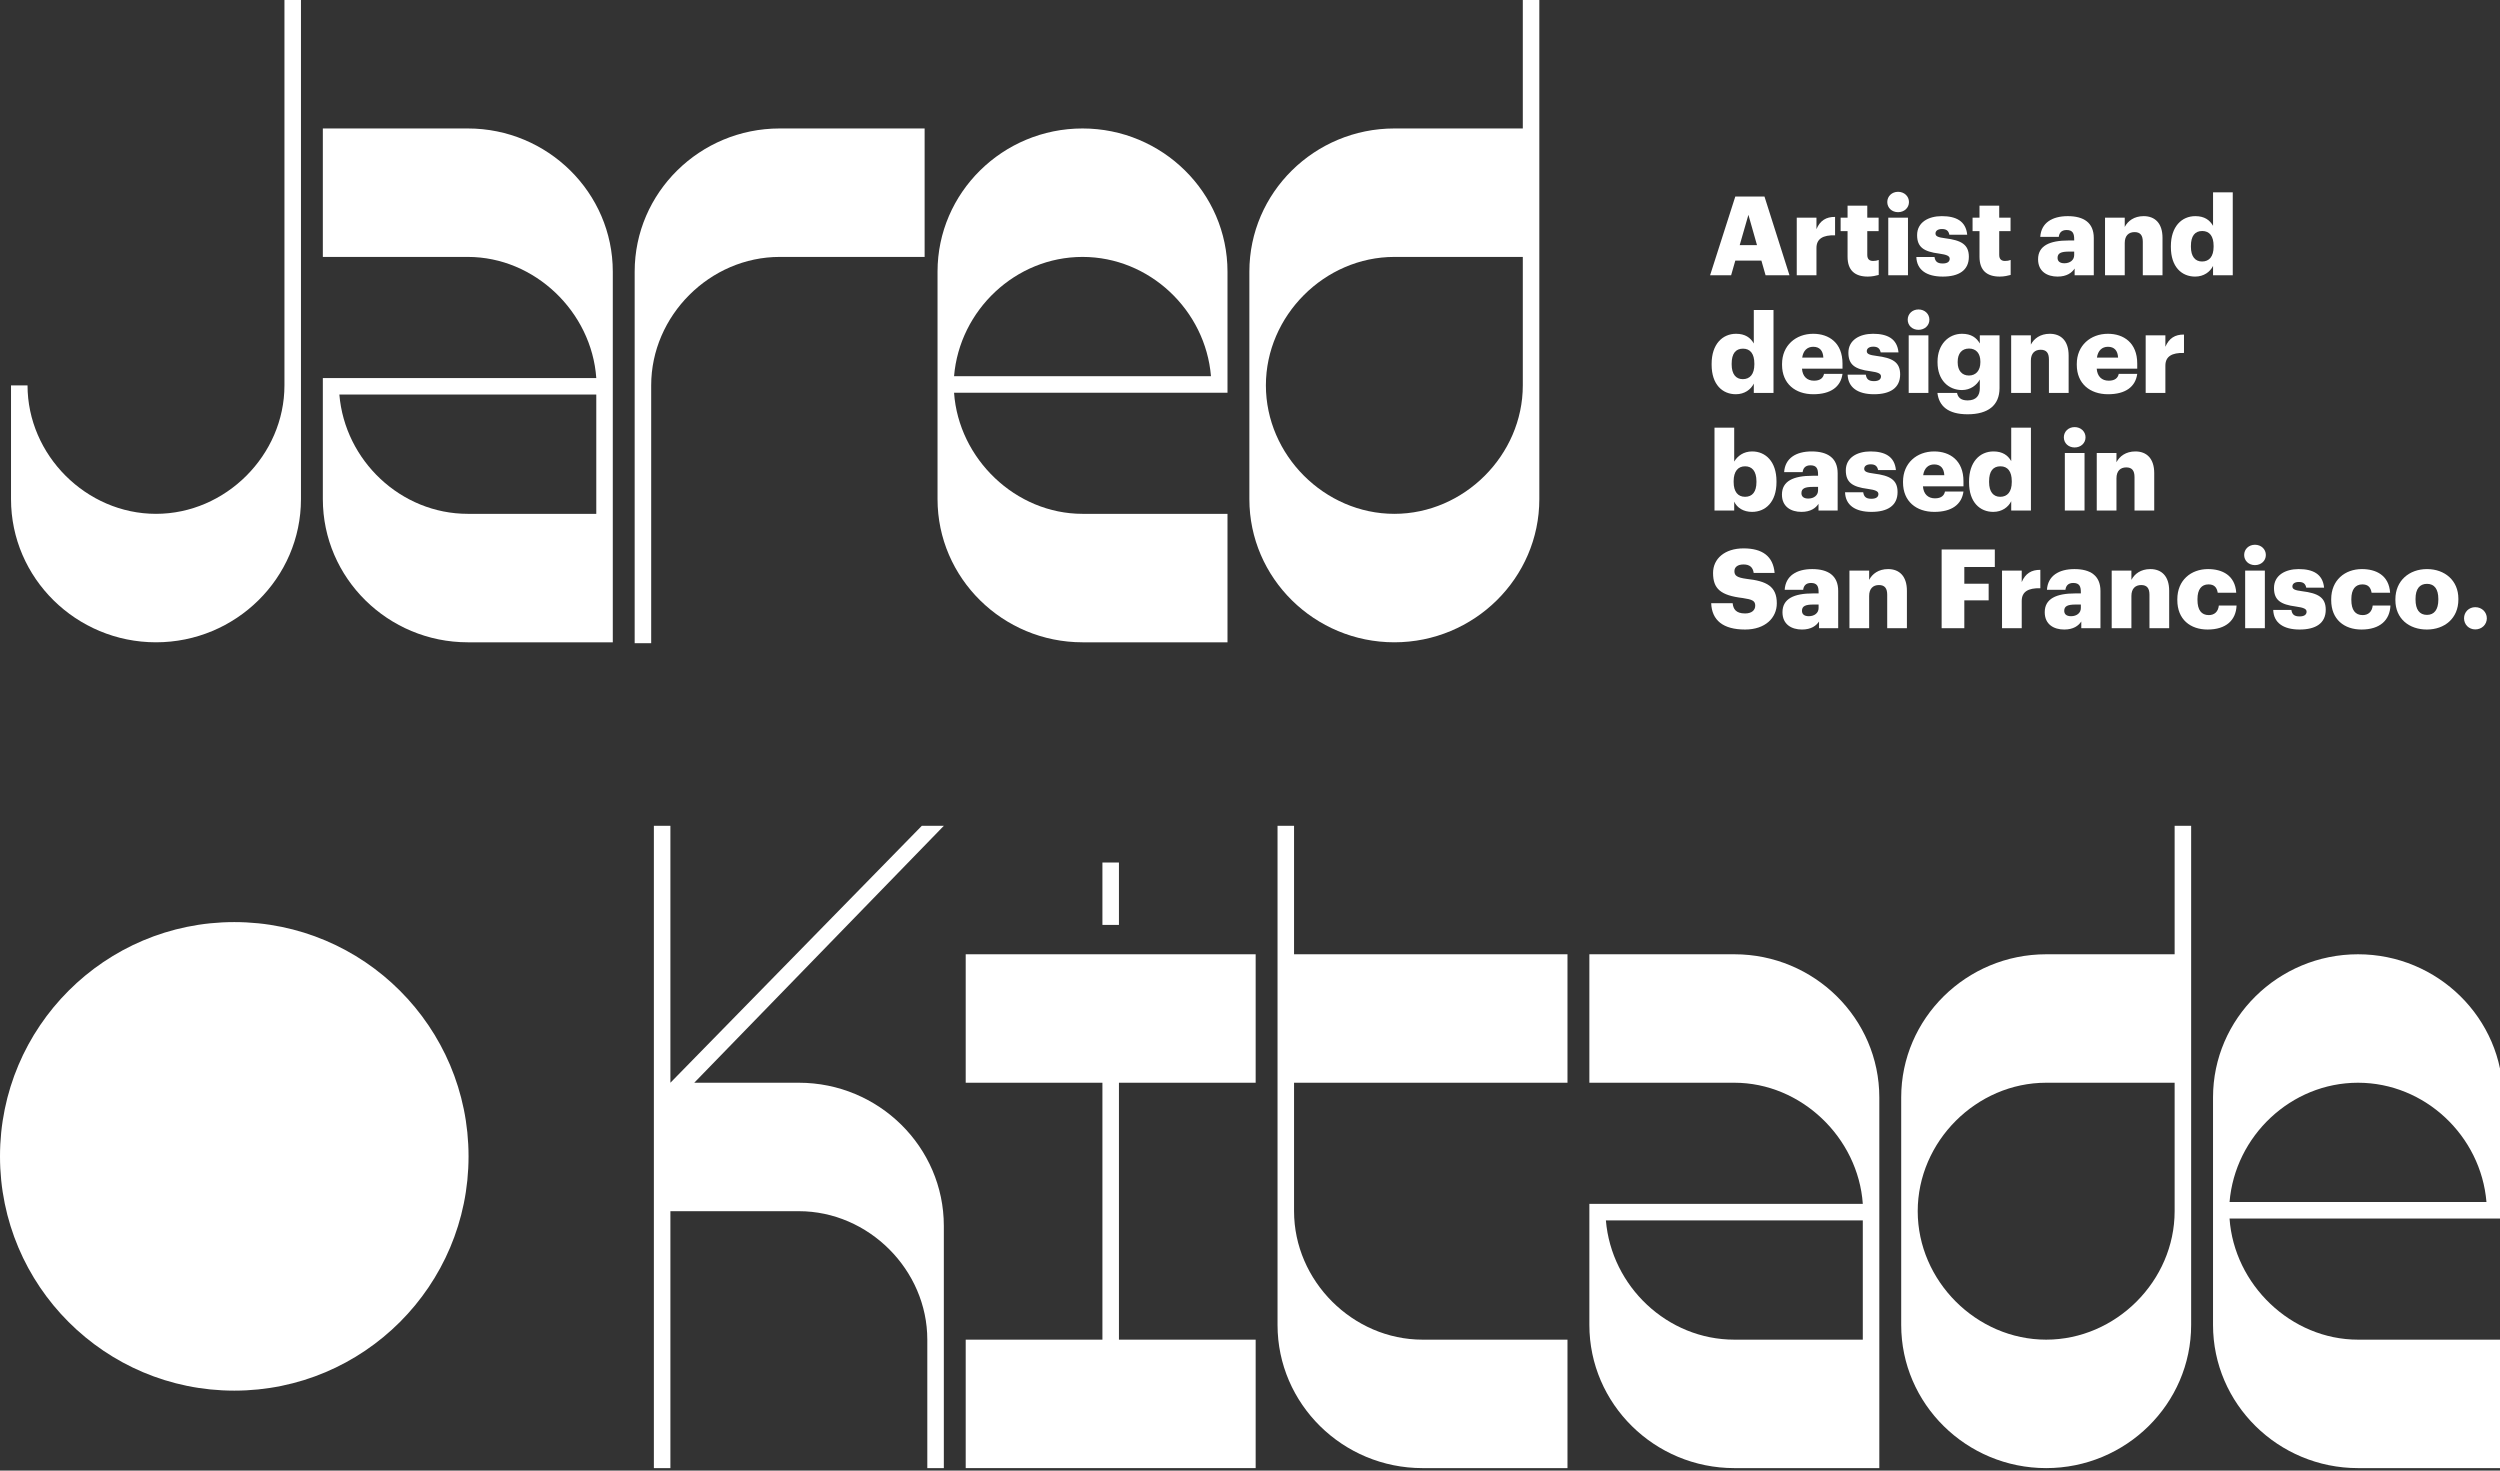 <svg width="340" height="200" viewBox="0 0 340 200" fill="none" xmlns="http://www.w3.org/2000/svg">
<rect x="0" y="0" width="340" height="200" fill="#333333" stroke="none"/>
<g clip-path="url(#clip0)">
<path d="M63.723 157.266C63.723 174.862 49.458 189.127 31.861 189.127C14.265 189.127 0 174.862 0 157.266C0 139.669 14.265 125.404 31.861 125.404C49.458 125.404 63.723 139.669 63.723 157.266Z" fill="white"/>
<path d="M38.685 52.411C38.685 61.895 30.698 69.882 21.214 69.882C11.73 69.882 3.744 61.895 3.744 52.411H1.498V67.885C1.498 78.617 10.358 87.353 21.214 87.353C32.071 87.353 40.931 78.617 40.931 67.885V0H38.685V52.411Z" fill="white"/>
<path d="M43.906 17.471V34.941H63.623C72.733 34.941 80.47 42.428 81.094 51.413H43.906V67.885C43.906 78.617 52.766 87.353 63.623 87.353H83.34V36.938C83.34 26.206 74.48 17.471 63.623 17.471H43.906ZM63.623 69.882C54.514 69.882 46.901 62.644 46.153 53.659H81.094V69.882H63.623Z" fill="white"/>
<path d="M88.561 52.411C88.561 42.928 96.548 34.941 106.032 34.941H125.749V17.471H106.032C95.175 17.471 86.315 26.206 86.315 36.938V87.477H88.561V52.411Z" fill="white"/>
<path d="M147.222 17.471C136.366 17.471 127.505 26.206 127.505 36.938V67.885C127.505 78.617 136.366 87.353 147.222 87.353H166.939V69.882H147.222C138.113 69.882 130.376 62.395 129.752 53.41H166.939V36.938C166.939 26.206 158.079 17.471 147.222 17.471ZM129.752 51.164C130.5 42.179 138.113 34.941 147.222 34.941C156.332 34.941 163.944 42.179 164.693 51.164H129.752Z" fill="white"/>
<path d="M207.102 17.471H189.631C178.774 17.471 169.914 26.206 169.914 36.938V67.885C169.914 78.617 178.774 87.353 189.631 87.353C200.488 87.353 209.348 78.617 209.348 67.885V0H207.102V17.471ZM207.102 52.411C207.102 61.895 199.115 69.882 189.631 69.882C180.147 69.882 172.161 61.895 172.161 52.411C172.161 42.928 180.147 34.941 189.631 34.941H207.102V52.411Z" fill="white"/>
<path d="M94.418 147.252L128.361 112.311H125.366L91.174 147.252V112.311H88.927V199.663H91.174V164.722H108.644C118.128 164.722 126.114 172.709 126.114 182.193V199.663H128.361V166.719C128.361 155.987 119.501 147.252 108.644 147.252H94.418Z" fill="white"/>
<path d="M149.93 117.302V125.788H152.176V117.302H149.93ZM170.77 129.781H131.336V147.252H149.93V182.193H131.336V199.663H170.77V182.193H152.176V147.252H170.77V129.781Z" fill="white"/>
<path d="M213.178 129.781H175.991V112.311H173.745V180.196C173.745 190.928 182.605 199.663 193.462 199.663H213.178V182.193H193.462C183.978 182.193 175.991 174.206 175.991 164.722V147.252H213.178V129.781Z" fill="white"/>
<path d="M216.154 129.781V147.252H235.871C244.98 147.252 252.717 154.739 253.341 163.724H216.154V180.196C216.154 190.928 225.014 199.663 235.871 199.663H255.587V149.248C255.587 138.516 246.727 129.781 235.871 129.781H216.154ZM235.871 182.193C226.761 182.193 219.149 174.955 218.4 165.97H253.341V182.193H235.871Z" fill="white"/>
<path d="M295.75 129.781H278.279C267.423 129.781 258.563 138.516 258.563 149.248V180.196C258.563 190.928 267.423 199.663 278.279 199.663C289.136 199.663 297.996 190.928 297.996 180.196V112.311H295.75V129.781ZM295.75 164.722C295.75 174.206 287.763 182.193 278.279 182.193C268.795 182.193 260.809 174.206 260.809 164.722C260.809 155.238 268.795 147.252 278.279 147.252H295.75V164.722Z" fill="white"/>
<path d="M320.688 129.781C309.832 129.781 300.971 138.516 300.971 149.248V180.196C300.971 190.928 309.832 199.663 320.688 199.663H340.405V182.193H320.688C311.579 182.193 303.842 174.705 303.218 165.72H340.405V149.248C340.405 138.516 331.545 129.781 320.688 129.781ZM303.218 163.474C303.966 154.489 311.579 147.252 320.688 147.252C329.798 147.252 337.41 154.489 338.159 163.474H303.218Z" fill="white"/>
<path d="M232.572 37.437H235.432L236.001 35.445H239.55L240.119 37.437H243.369L239.969 26.73H236.001L232.572 37.437ZM237.783 29.215L238.951 33.334H236.6L237.783 29.215Z" fill="white"/>
<path d="M244.358 37.437H247.038V33.723C247.038 32.465 247.937 31.956 249.569 32.001V29.5C248.356 29.485 247.533 29.994 247.038 31.162V29.605H244.358V37.437Z" fill="white"/>
<path d="M254.024 37.616C254.653 37.616 255.162 37.481 255.507 37.392V35.355C255.267 35.445 255.042 35.49 254.743 35.49C254.234 35.49 253.949 35.235 253.949 34.666V31.432H255.492V29.605H253.949V27.973H251.269V29.605H250.325V31.432H251.269V34.921C251.269 36.763 252.257 37.616 254.024 37.616Z" fill="white"/>
<path d="M256.804 37.437H259.485V29.605H256.804V37.437ZM258.137 28.856C258.976 28.856 259.62 28.272 259.62 27.478C259.62 26.685 258.976 26.086 258.137 26.086C257.299 26.086 256.67 26.685 256.67 27.478C256.67 28.272 257.299 28.856 258.137 28.856Z" fill="white"/>
<path d="M264.216 37.616C266.387 37.616 267.765 36.778 267.765 34.921C267.765 33.244 266.717 32.675 264.545 32.405C263.587 32.285 263.227 32.136 263.227 31.761C263.227 31.402 263.527 31.147 264.111 31.147C264.725 31.147 265.009 31.402 265.114 31.926H267.54C267.36 30.054 266.013 29.395 264.081 29.395C262.269 29.395 260.727 30.234 260.727 31.971C260.727 33.603 261.61 34.217 263.707 34.486C264.785 34.636 265.159 34.816 265.159 35.19C265.159 35.58 264.86 35.834 264.201 35.834C263.437 35.834 263.183 35.52 263.093 34.951H260.622C260.682 36.688 261.985 37.616 264.216 37.616Z" fill="white"/>
<path d="M271.967 37.616C272.596 37.616 273.106 37.481 273.45 37.392V35.355C273.21 35.445 272.986 35.49 272.686 35.49C272.177 35.49 271.893 35.235 271.893 34.666V31.432H273.435V29.605H271.893V27.973H269.212V29.605H268.269V31.432H269.212V34.921C269.212 36.763 270.2 37.616 271.967 37.616Z" fill="white"/>
<path d="M279.828 37.616C281.086 37.616 281.775 37.092 282.149 36.523V37.437H284.755V32.36C284.755 30.279 283.377 29.395 281.221 29.395C279.079 29.395 277.597 30.323 277.477 32.21H279.993C280.053 31.716 280.322 31.282 281.056 31.282C281.91 31.282 282.089 31.776 282.089 32.525V32.705H281.341C278.735 32.705 277.178 33.423 277.178 35.265C277.178 36.927 278.421 37.616 279.828 37.616ZM280.757 35.804C280.128 35.804 279.828 35.52 279.828 35.071C279.828 34.427 280.307 34.217 281.386 34.217H282.089V34.696C282.089 35.37 281.52 35.804 280.757 35.804Z" fill="white"/>
<path d="M286.284 37.437H288.965V33.049C288.965 32.046 289.504 31.566 290.297 31.566C291.076 31.566 291.421 32.001 291.421 32.884V37.437H294.101V32.345C294.101 30.338 293.053 29.395 291.54 29.395C290.238 29.395 289.384 30.054 288.965 30.863V29.605H286.284V37.437Z" fill="white"/>
<path d="M298.534 37.616C299.717 37.616 300.585 36.972 300.975 36.164V37.437H303.655V26.161H300.975V30.713C300.525 29.919 299.792 29.395 298.564 29.395C296.707 29.395 295.239 30.818 295.239 33.483V33.603C295.239 36.313 296.722 37.616 298.534 37.616ZM299.477 35.565C298.549 35.565 297.965 34.891 297.965 33.573V33.453C297.965 32.091 298.504 31.417 299.507 31.417C300.496 31.417 301.05 32.12 301.05 33.438V33.558C301.05 34.891 300.451 35.565 299.477 35.565Z" fill="white"/>
<path d="M236.076 53.616C237.259 53.616 238.127 52.972 238.517 52.164V53.437H241.197V42.161H238.517V46.713C238.067 45.919 237.334 45.395 236.106 45.395C234.249 45.395 232.781 46.818 232.781 49.483V49.603C232.781 52.313 234.264 53.616 236.076 53.616ZM237.019 51.565C236.091 51.565 235.507 50.891 235.507 49.573V49.453C235.507 48.091 236.046 47.417 237.049 47.417C238.038 47.417 238.592 48.12 238.592 49.438V49.558C238.592 50.891 237.993 51.565 237.019 51.565Z" fill="white"/>
<path d="M246.612 53.616C248.978 53.616 250.341 52.613 250.58 50.846H248.065C247.96 51.37 247.585 51.774 246.702 51.774C245.744 51.774 245.145 51.175 245.07 50.142H250.58V49.438C250.58 46.623 248.738 45.395 246.597 45.395C244.231 45.395 242.359 46.982 242.359 49.498V49.618C242.359 52.179 244.156 53.616 246.612 53.616ZM245.1 48.63C245.234 47.686 245.788 47.162 246.597 47.162C247.466 47.162 247.93 47.686 247.975 48.63H245.1Z" fill="white"/>
<path d="M254.871 53.616C257.043 53.616 258.42 52.778 258.42 50.921C258.42 49.244 257.372 48.675 255.201 48.405C254.242 48.285 253.883 48.136 253.883 47.761C253.883 47.402 254.182 47.147 254.766 47.147C255.38 47.147 255.665 47.402 255.77 47.926H258.196C258.016 46.054 256.668 45.395 254.736 45.395C252.925 45.395 251.382 46.234 251.382 47.971C251.382 49.603 252.266 50.217 254.362 50.486C255.44 50.636 255.815 50.816 255.815 51.19C255.815 51.58 255.515 51.834 254.856 51.834C254.093 51.834 253.838 51.52 253.748 50.951H251.277C251.337 52.688 252.64 53.616 254.871 53.616Z" fill="white"/>
<path d="M259.583 53.437H262.263V45.605H259.583V53.437ZM260.916 44.856C261.754 44.856 262.398 44.272 262.398 43.478C262.398 42.685 261.754 42.086 260.916 42.086C260.077 42.086 259.448 42.685 259.448 43.478C259.448 44.272 260.077 44.856 260.916 44.856Z" fill="white"/>
<path d="M267.593 56.342C270.394 56.342 271.936 55.114 271.936 52.778V45.605H269.255V46.713C268.806 45.919 268.072 45.395 266.83 45.395C264.988 45.395 263.505 46.863 263.505 49.169V49.288C263.505 51.7 265.003 53.047 266.83 53.047C267.998 53.047 268.851 52.358 269.255 51.61V52.808C269.255 53.781 268.776 54.455 267.593 54.455C266.62 54.455 266.276 54.006 266.156 53.437H263.49C263.7 55.218 264.928 56.342 267.593 56.342ZM267.773 51.071C266.815 51.071 266.246 50.382 266.246 49.303V49.184C266.246 48.105 266.785 47.402 267.788 47.402C268.776 47.402 269.33 48.091 269.33 49.169V49.274C269.33 50.382 268.731 51.071 267.773 51.071Z" fill="white"/>
<path d="M273.518 53.437H276.198V49.049C276.198 48.046 276.737 47.566 277.531 47.566C278.31 47.566 278.654 48.001 278.654 48.884V53.437H281.334V48.345C281.334 46.339 280.286 45.395 278.774 45.395C277.471 45.395 276.617 46.054 276.198 46.863V45.605H273.518V53.437Z" fill="white"/>
<path d="M286.696 53.616C289.062 53.616 290.424 52.613 290.664 50.846H288.148C288.043 51.37 287.669 51.774 286.786 51.774C285.827 51.774 285.228 51.175 285.153 50.142H290.664V49.438C290.664 46.623 288.822 45.395 286.681 45.395C284.315 45.395 282.443 46.982 282.443 49.498V49.618C282.443 52.179 284.24 53.616 286.696 53.616ZM285.183 48.63C285.318 47.686 285.872 47.162 286.681 47.162C287.549 47.162 288.014 47.686 288.058 48.63H285.183Z" fill="white"/>
<path d="M291.812 53.437H294.492V49.723C294.492 48.465 295.391 47.956 297.023 48.001V45.5C295.81 45.485 294.987 45.994 294.492 47.162V45.605H291.812V53.437Z" fill="white"/>
<path d="M238.277 69.616C240.119 69.616 241.602 68.269 241.602 65.573V65.453C241.602 62.773 240.119 61.395 238.292 61.395C237.109 61.395 236.3 62.024 235.851 62.773V58.161H233.171V69.436H235.851V68.224C236.241 69.062 237.109 69.616 238.277 69.616ZM237.334 67.565C236.36 67.565 235.776 66.891 235.776 65.558V65.438C235.776 64.121 236.36 63.417 237.334 63.417C238.277 63.417 238.876 64.076 238.876 65.453V65.573C238.876 66.861 238.337 67.565 237.334 67.565Z" fill="white"/>
<path d="M244.994 69.616C246.252 69.616 246.941 69.092 247.316 68.523V69.436H249.921V64.36C249.921 62.279 248.543 61.395 246.387 61.395C244.246 61.395 242.763 62.324 242.643 64.21H245.159C245.219 63.716 245.489 63.282 246.222 63.282C247.076 63.282 247.256 63.776 247.256 64.525V64.704H246.507C243.901 64.704 242.344 65.423 242.344 67.265C242.344 68.927 243.587 69.616 244.994 69.616ZM245.923 67.804C245.294 67.804 244.994 67.52 244.994 67.07C244.994 66.427 245.474 66.217 246.552 66.217H247.256V66.696C247.256 67.37 246.687 67.804 245.923 67.804Z" fill="white"/>
<path d="M254.52 69.616C256.692 69.616 258.069 68.778 258.069 66.921C258.069 65.244 257.021 64.675 254.85 64.405C253.891 64.285 253.532 64.135 253.532 63.761C253.532 63.402 253.831 63.147 254.415 63.147C255.029 63.147 255.314 63.402 255.419 63.926H257.845C257.665 62.054 256.317 61.395 254.385 61.395C252.574 61.395 251.031 62.234 251.031 63.971C251.031 65.603 251.915 66.217 254.011 66.487C255.089 66.636 255.464 66.816 255.464 67.19C255.464 67.58 255.164 67.834 254.505 67.834C253.742 67.834 253.487 67.52 253.397 66.951H250.926C250.986 68.688 252.289 69.616 254.52 69.616Z" fill="white"/>
<path d="M263.064 69.616C265.43 69.616 266.793 68.613 267.032 66.846H264.516C264.412 67.37 264.037 67.774 263.154 67.774C262.195 67.774 261.596 67.175 261.521 66.142H267.032V65.438C267.032 62.623 265.19 61.395 263.049 61.395C260.683 61.395 258.811 62.982 258.811 65.498V65.618C258.811 68.179 260.608 69.616 263.064 69.616ZM261.551 64.63C261.686 63.686 262.24 63.162 263.049 63.162C263.917 63.162 264.382 63.686 264.426 64.63H261.551Z" fill="white"/>
<path d="M271.085 69.616C272.268 69.616 273.137 68.972 273.526 68.164V69.436H276.206V58.161H273.526V62.713C273.077 61.919 272.343 61.395 271.115 61.395C269.258 61.395 267.791 62.818 267.791 65.483V65.603C267.791 68.313 269.273 69.616 271.085 69.616ZM272.029 67.565C271.1 67.565 270.516 66.891 270.516 65.573V65.453C270.516 64.091 271.055 63.417 272.058 63.417C273.047 63.417 273.601 64.121 273.601 65.438V65.558C273.601 66.891 273.002 67.565 272.029 67.565Z" fill="white"/>
<path d="M280.817 69.436H283.497V61.605H280.817V69.436ZM282.149 60.856C282.988 60.856 283.632 60.272 283.632 59.478C283.632 58.685 282.988 58.086 282.149 58.086C281.311 58.086 280.682 58.685 280.682 59.478C280.682 60.272 281.311 60.856 282.149 60.856Z" fill="white"/>
<path d="M285.158 69.436H287.839V65.049C287.839 64.046 288.378 63.566 289.171 63.566C289.95 63.566 290.294 64.001 290.294 64.884V69.436H292.975V64.345C292.975 62.339 291.927 61.395 290.414 61.395C289.111 61.395 288.258 62.054 287.839 62.863V61.605H285.158V69.436Z" fill="white"/>
<path d="M237.334 85.616C240.089 85.616 241.646 84.014 241.646 82.052C241.646 79.731 240.254 79.027 237.543 78.728C236.211 78.548 235.881 78.279 235.881 77.68C235.881 77.141 236.3 76.766 237.124 76.766C237.963 76.766 238.397 77.156 238.502 77.919H241.347C241.152 75.658 239.7 74.58 237.124 74.58C234.563 74.58 232.976 75.987 232.976 77.919C232.976 80.076 233.994 80.974 237.019 81.334C238.307 81.528 238.711 81.708 238.711 82.367C238.711 82.996 238.217 83.43 237.334 83.43C236.061 83.43 235.716 82.801 235.642 82.037H232.722C232.811 84.358 234.339 85.616 237.334 85.616Z" fill="white"/>
<path d="M245.068 85.616C246.325 85.616 247.014 85.092 247.389 84.523V85.436H249.994V80.36C249.994 78.279 248.617 77.395 246.46 77.395C244.319 77.395 242.836 78.323 242.717 80.21H245.232C245.292 79.716 245.562 79.282 246.296 79.282C247.149 79.282 247.329 79.776 247.329 80.525V80.704H246.58C243.974 80.704 242.417 81.423 242.417 83.265C242.417 84.927 243.66 85.616 245.068 85.616ZM245.996 83.804C245.367 83.804 245.068 83.52 245.068 83.07C245.068 82.427 245.547 82.217 246.625 82.217H247.329V82.696C247.329 83.37 246.76 83.804 245.996 83.804Z" fill="white"/>
<path d="M251.524 85.436H254.204V81.049C254.204 80.046 254.743 79.566 255.537 79.566C256.315 79.566 256.66 80.001 256.66 80.884V85.436H259.34V80.345C259.34 78.338 258.292 77.395 256.78 77.395C255.477 77.395 254.623 78.054 254.204 78.863V77.605H251.524V85.436Z" fill="white"/>
<path d="M264.062 85.436H267.147V81.648H270.456V79.387H267.147V77.111H271.295V74.73H264.062V85.436Z" fill="white"/>
<path d="M272.275 85.436H274.955V81.723C274.955 80.465 275.854 79.956 277.486 80.001V77.5C276.273 77.485 275.449 77.994 274.955 79.162V77.605H272.275V85.436Z" fill="white"/>
<path d="M280.735 85.616C281.993 85.616 282.682 85.092 283.056 84.523V85.436H285.662V80.36C285.662 78.279 284.284 77.395 282.128 77.395C279.986 77.395 278.504 78.323 278.384 80.21H280.9C280.96 79.716 281.229 79.282 281.963 79.282C282.816 79.282 282.996 79.776 282.996 80.525V80.704H282.247C279.642 80.704 278.084 81.423 278.084 83.265C278.084 84.927 279.327 85.616 280.735 85.616ZM281.663 83.804C281.034 83.804 280.735 83.52 280.735 83.07C280.735 82.427 281.214 82.217 282.292 82.217H282.996V82.696C282.996 83.37 282.427 83.804 281.663 83.804Z" fill="white"/>
<path d="M287.191 85.436H289.871V81.049C289.871 80.046 290.41 79.566 291.204 79.566C291.983 79.566 292.327 80.001 292.327 80.884V85.436H295.008V80.345C295.008 78.338 293.959 77.395 292.447 77.395C291.144 77.395 290.291 78.054 289.871 78.863V77.605H287.191V85.436Z" fill="white"/>
<path d="M300.234 85.616C302.765 85.616 304.098 84.328 304.173 82.352H301.762C301.672 83.205 301.148 83.654 300.399 83.654C299.381 83.654 298.857 82.951 298.857 81.588V81.468C298.857 80.15 299.411 79.477 300.354 79.477C301.133 79.477 301.492 79.881 301.612 80.615H304.128C303.978 78.234 302.211 77.395 300.294 77.395C297.988 77.395 296.116 78.893 296.116 81.498V81.618C296.116 84.254 297.898 85.616 300.234 85.616Z" fill="white"/>
<path d="M305.341 85.436H308.021V77.605H305.341V85.436ZM306.673 76.856C307.512 76.856 308.156 76.272 308.156 75.478C308.156 74.685 307.512 74.086 306.673 74.086C305.835 74.086 305.206 74.685 305.206 75.478C305.206 76.272 305.835 76.856 306.673 76.856Z" fill="white"/>
<path d="M312.752 85.616C314.923 85.616 316.301 84.778 316.301 82.921C316.301 81.244 315.253 80.675 313.081 80.405C312.123 80.285 311.764 80.135 311.764 79.761C311.764 79.402 312.063 79.147 312.647 79.147C313.261 79.147 313.546 79.402 313.65 79.926H316.076C315.897 78.054 314.549 77.395 312.617 77.395C310.805 77.395 309.263 78.234 309.263 79.971C309.263 81.603 310.146 82.217 312.243 82.487C313.321 82.636 313.695 82.816 313.695 83.19C313.695 83.58 313.396 83.834 312.737 83.834C311.973 83.834 311.719 83.52 311.629 82.951H309.158C309.218 84.688 310.521 85.616 312.752 85.616Z" fill="white"/>
<path d="M321.161 85.616C323.691 85.616 325.024 84.328 325.099 82.352H322.688C322.598 83.205 322.074 83.654 321.325 83.654C320.307 83.654 319.783 82.951 319.783 81.588V81.468C319.783 80.15 320.337 79.477 321.281 79.477C322.059 79.477 322.419 79.881 322.538 80.615H325.054C324.904 78.234 323.137 77.395 321.221 77.395C318.915 77.395 317.043 78.893 317.043 81.498V81.618C317.043 84.254 318.825 85.616 321.161 85.616Z" fill="white"/>
<path d="M330.071 83.625C329.038 83.625 328.513 82.891 328.513 81.543V81.423C328.513 80.106 329.068 79.402 330.071 79.402C331.089 79.402 331.613 80.135 331.613 81.453V81.573C331.613 82.876 331.074 83.625 330.071 83.625ZM330.056 85.616C332.467 85.616 334.339 84.089 334.339 81.543V81.423C334.339 78.938 332.482 77.395 330.071 77.395C327.645 77.395 325.773 78.982 325.773 81.498V81.618C325.773 84.149 327.645 85.616 330.056 85.616Z" fill="white"/>
<path d="M336.638 85.601C337.536 85.601 338.21 84.927 338.21 84.089C338.21 83.25 337.536 82.576 336.638 82.576C335.754 82.576 335.11 83.25 335.11 84.089C335.11 84.927 335.754 85.601 336.638 85.601Z" fill="white"/>
</g>
<defs>
<clipPath id="clip0">
<rect width="340" height="200" fill="white"/>
</clipPath>
</defs>
</svg>
